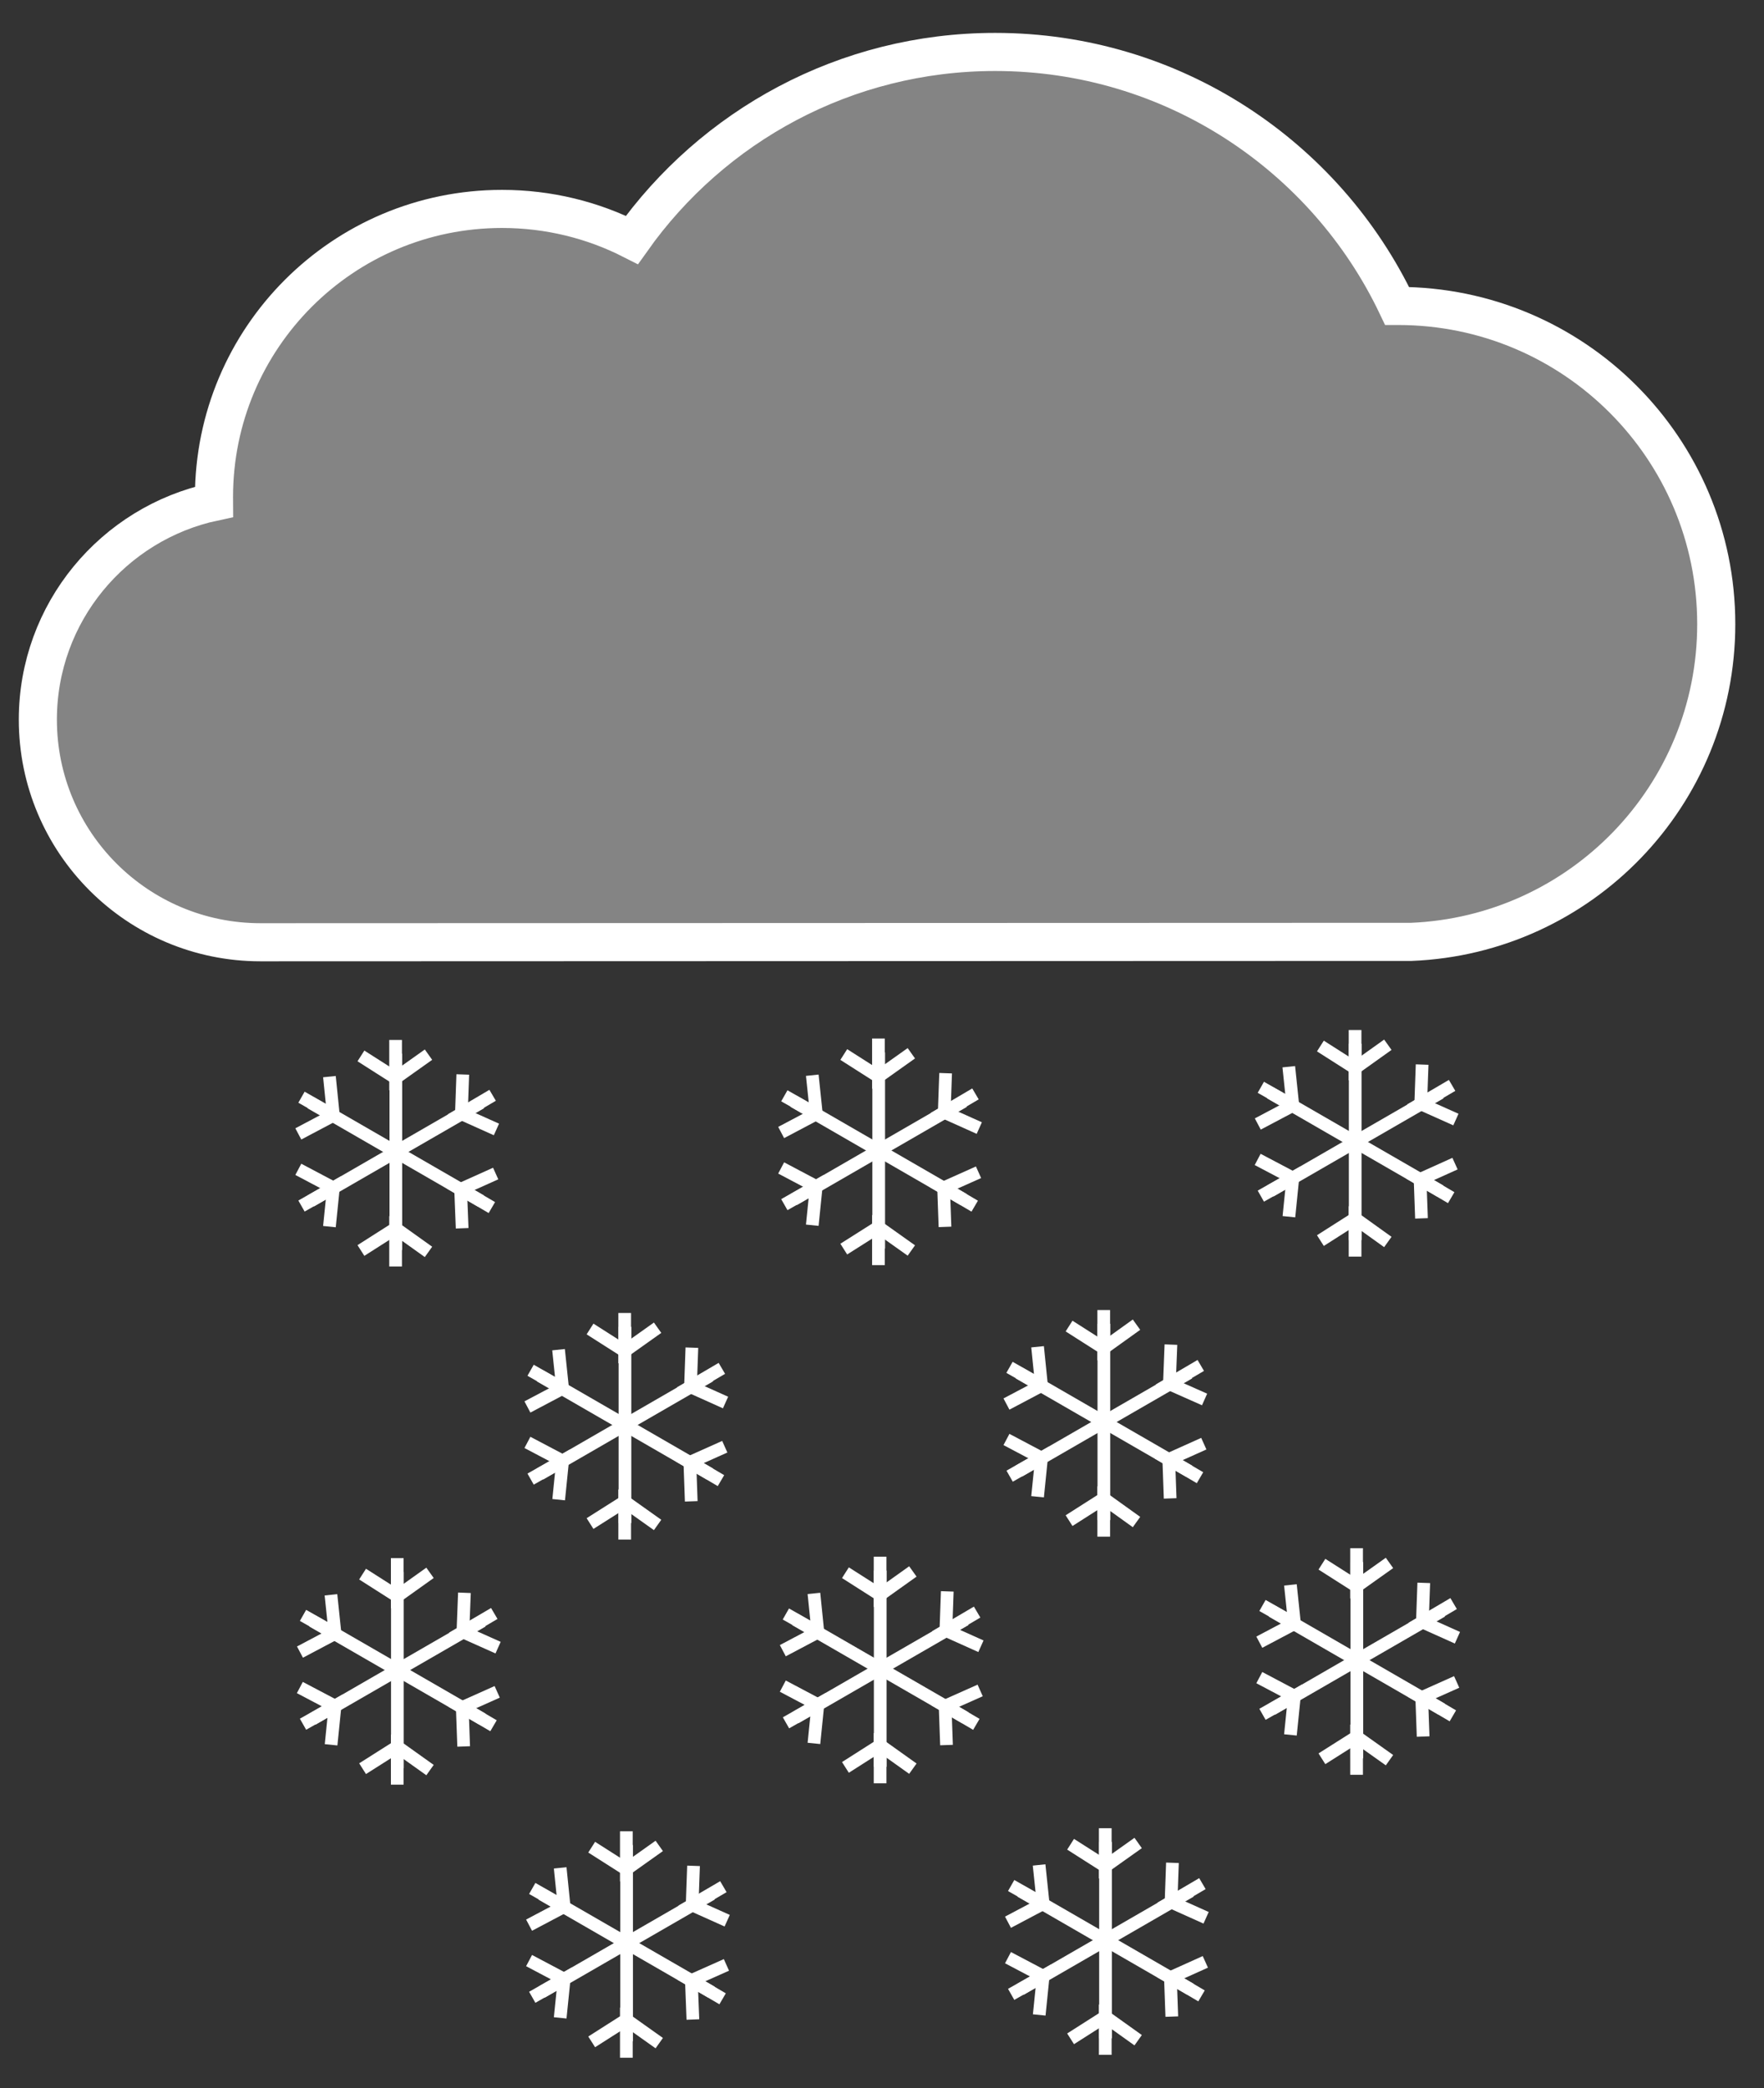 <?xml version="1.0" encoding="utf-8"?>
<!-- Generator: Adobe Illustrator 26.1.0, SVG Export Plug-In . SVG Version: 6.00 Build 0)  -->
<svg version="1.1" id="Capa_1" xmlns="http://www.w3.org/2000/svg" xmlns:xlink="http://www.w3.org/1999/xlink" x="0px" y="0px"
	 viewBox="0 0 138.9 164.41" style="enable-background:new 0 0 138.9 164.41;" xml:space="preserve">
<rect x="0" y="0" width="138.9" height="164.41" fill="#333333" stroke="none"/>
<style type="text/css">
	.st0{fill:#848484;stroke:#FFFFFF;stroke-width:3;stroke-miterlimit:10;}
	.st1{fill:none;stroke:#FFFFFF;stroke-miterlimit:10;}
</style>
<path class="st0" d="M20.51,74.19l90.61-0.03c13.36-0.54,24.02-11.53,24.02-25.02c0-13.83-11.21-25.05-25.05-25.05
	c-0.03,0-0.05,0-0.08,0c-5.62-11.82-17.68-20-31.65-20c-11.81,0-22.25,5.85-28.6,14.8c-3.07-1.56-6.55-2.44-10.23-2.44
	c-12.53,0-22.68,10.16-22.68,22.68c0,0.13,0.01,0.26,0.01,0.38C8.93,41.2,2.98,48.24,2.98,56.66C2.98,66.34,10.83,74.19,20.51,74.19
	"/>
<g>
	<line class="st1" x1="24.47" y1="86.83" x2="37.86" y2="94.56"/>
	<line class="st1" x1="24.47" y1="94.56" x2="37.86" y2="86.83"/>
	<line class="st1" x1="31.17" y1="98.42" x2="31.17" y2="82.96"/>
	<polyline class="st1" points="33.74,83.04 31.15,84.88 31.15,81.88 	"/>
	<line class="st1" x1="31.15" y1="84.88" x2="28.42" y2="83.14"/>
	<polyline class="st1" points="39.09,88.93 36.33,87.69 38.79,86.24 	"/>
	<line class="st1" x1="36.33" y1="87.69" x2="36.44" y2="84.6"/>
	<polyline class="st1" points="25.94,84.77 26.25,87.82 23.74,86.39 	"/>
	<line class="st1" x1="26.25" y1="87.82" x2="23.49" y2="89.28"/>
	<polyline class="st1" points="33.74,98.57 31.15,96.72 31.15,99.72 	"/>
	<line class="st1" x1="31.15" y1="96.72" x2="28.42" y2="98.46"/>
	<polyline class="st1" points="39.03,92.4 36.27,93.64 38.73,95.08 	"/>
	<line class="st1" x1="36.27" y1="93.64" x2="36.39" y2="96.71"/>
	<polyline class="st1" points="25.94,96.58 26.25,93.53 23.74,94.96 	"/>
	<line class="st1" x1="26.25" y1="93.53" x2="23.49" y2="92.07"/>
</g>
<g>
	<line class="st1" x1="100.02" y1="86.05" x2="113.41" y2="93.78"/>
	<line class="st1" x1="100.02" y1="93.78" x2="113.41" y2="86.05"/>
	<line class="st1" x1="106.71" y1="97.64" x2="106.71" y2="82.18"/>
	<polyline class="st1" points="109.28,82.26 106.7,84.1 106.7,81.1 	"/>
	<line class="st1" x1="106.7" y1="84.1" x2="103.97" y2="82.36"/>
	<polyline class="st1" points="114.64,88.15 111.87,86.91 114.34,85.46 	"/>
	<line class="st1" x1="111.87" y1="86.91" x2="111.98" y2="83.82"/>
	<polyline class="st1" points="101.48,83.99 101.8,87.04 99.28,85.61 	"/>
	<line class="st1" x1="101.8" y1="87.04" x2="99.04" y2="88.5"/>
	<polyline class="st1" points="109.28,97.79 106.7,95.94 106.7,98.94 	"/>
	<line class="st1" x1="106.7" y1="95.94" x2="103.97" y2="97.68"/>
	<polyline class="st1" points="114.57,91.62 111.82,92.86 114.27,94.3 	"/>
	<line class="st1" x1="111.82" y1="92.86" x2="111.93" y2="95.93"/>
	<polyline class="st1" points="101.49,95.8 101.8,92.75 99.28,94.18 	"/>
	<line class="st1" x1="101.8" y1="92.75" x2="99.03" y2="91.29"/>
</g>
<g>
	<line class="st1" x1="62.5" y1="86.72" x2="75.88" y2="94.45"/>
	<line class="st1" x1="62.5" y1="94.45" x2="75.88" y2="86.72"/>
	<line class="st1" x1="69.19" y1="98.31" x2="69.19" y2="82.86"/>
	<polyline class="st1" points="71.76,82.93 69.17,84.77 69.17,81.77 	"/>
	<line class="st1" x1="69.17" y1="84.77" x2="66.44" y2="83.03"/>
	<polyline class="st1" points="77.11,88.82 74.35,87.58 76.81,86.13 	"/>
	<line class="st1" x1="74.35" y1="87.58" x2="74.46" y2="84.5"/>
	<polyline class="st1" points="63.96,84.66 64.28,87.71 61.76,86.28 	"/>
	<line class="st1" x1="64.27" y1="87.71" x2="61.51" y2="89.17"/>
	<polyline class="st1" points="71.76,98.46 69.17,96.62 69.17,99.61 	"/>
	<line class="st1" x1="69.17" y1="96.62" x2="66.44" y2="98.35"/>
	<polyline class="st1" points="77.05,92.3 74.3,93.53 76.75,94.97 	"/>
	<line class="st1" x1="74.3" y1="93.53" x2="74.41" y2="96.6"/>
	<polyline class="st1" points="63.96,96.47 64.27,93.42 61.76,94.85 	"/>
	<line class="st1" x1="64.27" y1="93.42" x2="61.51" y2="91.96"/>
</g>
<g>
	<line class="st1" x1="42.52" y1="108.33" x2="55.9" y2="116.06"/>
	<line class="st1" x1="42.52" y1="116.06" x2="55.9" y2="108.33"/>
	<line class="st1" x1="49.21" y1="119.92" x2="49.21" y2="104.47"/>
	<polyline class="st1" points="51.78,104.54 49.19,106.38 49.19,103.38 	"/>
	<line class="st1" x1="49.19" y1="106.38" x2="46.46" y2="104.64"/>
	<polyline class="st1" points="57.13,110.43 54.37,109.19 56.84,107.74 	"/>
	<line class="st1" x1="54.37" y1="109.19" x2="54.48" y2="106.11"/>
	<polyline class="st1" points="43.98,106.27 44.3,109.32 41.78,107.89 	"/>
	<line class="st1" x1="44.29" y1="109.32" x2="41.53" y2="110.78"/>
	<polyline class="st1" points="51.78,120.07 49.19,118.23 49.19,121.22 	"/>
	<line class="st1" x1="49.19" y1="118.23" x2="46.46" y2="119.96"/>
	<polyline class="st1" points="57.07,113.91 54.32,115.14 56.77,116.58 	"/>
	<line class="st1" x1="54.32" y1="115.14" x2="54.43" y2="118.21"/>
	<polyline class="st1" points="43.99,118.08 44.3,115.03 41.78,116.46 	"/>
	<line class="st1" x1="44.3" y1="115.03" x2="41.53" y2="113.57"/>
</g>
<g>
	<line class="st1" x1="80.23" y1="108.1" x2="93.62" y2="115.83"/>
	<line class="st1" x1="80.23" y1="115.83" x2="93.62" y2="108.1"/>
	<line class="st1" x1="86.92" y1="119.69" x2="86.92" y2="104.23"/>
	<polyline class="st1" points="89.49,104.3 86.91,106.15 86.91,103.15 	"/>
	<line class="st1" x1="86.91" y1="106.15" x2="84.18" y2="104.41"/>
	<polyline class="st1" points="94.85,110.19 92.08,108.96 94.55,107.51 	"/>
	<line class="st1" x1="92.08" y1="108.96" x2="92.2" y2="105.87"/>
	<polyline class="st1" points="81.7,106.04 82.01,109.09 79.49,107.66 	"/>
	<line class="st1" x1="82.01" y1="109.09" x2="79.25" y2="110.55"/>
	<polyline class="st1" points="89.49,119.84 86.91,117.99 86.91,120.99 	"/>
	<line class="st1" x1="86.91" y1="117.99" x2="84.18" y2="119.73"/>
	<polyline class="st1" points="94.79,113.67 92.03,114.91 94.49,116.35 	"/>
	<line class="st1" x1="92.03" y1="114.91" x2="92.14" y2="117.98"/>
	<polyline class="st1" points="81.7,117.85 82.01,114.8 79.5,116.23 	"/>
	<line class="st1" x1="82.01" y1="114.8" x2="79.25" y2="113.34"/>
</g>
<g>
	<line class="st1" x1="24.6" y1="127.63" x2="37.99" y2="135.36"/>
	<line class="st1" x1="24.6" y1="135.36" x2="37.99" y2="127.63"/>
	<line class="st1" x1="31.29" y1="139.22" x2="31.29" y2="123.77"/>
	<polyline class="st1" points="33.86,123.84 31.28,125.68 31.28,122.68 	"/>
	<line class="st1" x1="31.28" y1="125.68" x2="28.55" y2="123.94"/>
	<polyline class="st1" points="39.22,129.73 36.45,128.49 38.92,127.04 	"/>
	<line class="st1" x1="36.45" y1="128.49" x2="36.57" y2="125.41"/>
	<polyline class="st1" points="26.06,125.57 26.38,128.62 23.86,127.19 	"/>
	<line class="st1" x1="26.38" y1="128.62" x2="23.62" y2="130.08"/>
	<polyline class="st1" points="33.86,139.37 31.28,137.53 31.28,140.52 	"/>
	<line class="st1" x1="31.28" y1="137.53" x2="28.55" y2="139.26"/>
	<polyline class="st1" points="39.15,133.21 36.4,134.44 38.86,135.88 	"/>
	<line class="st1" x1="36.4" y1="134.44" x2="36.51" y2="137.51"/>
	<polyline class="st1" points="26.07,137.38 26.38,134.33 23.86,135.76 	"/>
	<line class="st1" x1="26.38" y1="134.33" x2="23.61" y2="132.87"/>
</g>
<g>
	<line class="st1" x1="100.15" y1="126.85" x2="113.53" y2="134.58"/>
	<line class="st1" x1="100.15" y1="134.58" x2="113.53" y2="126.85"/>
	<line class="st1" x1="106.84" y1="138.44" x2="106.84" y2="122.99"/>
	<polyline class="st1" points="109.41,123.06 106.82,124.9 106.82,121.9 	"/>
	<line class="st1" x1="106.82" y1="124.9" x2="104.09" y2="123.16"/>
	<polyline class="st1" points="114.76,128.95 112,127.71 114.46,126.26 	"/>
	<line class="st1" x1="112" y1="127.71" x2="112.11" y2="124.63"/>
	<polyline class="st1" points="101.61,124.79 101.93,127.84 99.41,126.41 	"/>
	<line class="st1" x1="101.92" y1="127.84" x2="99.16" y2="129.3"/>
	<polyline class="st1" points="109.41,138.59 106.82,136.75 106.82,139.74 	"/>
	<line class="st1" x1="106.82" y1="136.75" x2="104.09" y2="138.48"/>
	<polyline class="st1" points="114.7,132.43 111.95,133.66 114.4,135.1 	"/>
	<line class="st1" x1="111.95" y1="133.66" x2="112.06" y2="136.73"/>
	<polyline class="st1" points="101.61,136.6 101.92,133.55 99.41,134.98 	"/>
	<line class="st1" x1="101.92" y1="133.55" x2="99.16" y2="132.09"/>
</g>
<g>
	<line class="st1" x1="62.62" y1="127.52" x2="76.01" y2="135.25"/>
	<line class="st1" x1="62.62" y1="135.25" x2="76.01" y2="127.52"/>
	<line class="st1" x1="69.31" y1="139.11" x2="69.31" y2="123.66"/>
	<polyline class="st1" points="71.88,123.73 69.3,125.57 69.3,122.57 	"/>
	<line class="st1" x1="69.3" y1="125.57" x2="66.57" y2="123.83"/>
	<polyline class="st1" points="77.24,129.62 74.48,128.38 76.94,126.93 	"/>
	<line class="st1" x1="74.48" y1="128.38" x2="74.59" y2="125.3"/>
	<polyline class="st1" points="64.09,125.46 64.4,128.51 61.88,127.08 	"/>
	<line class="st1" x1="64.4" y1="128.51" x2="61.64" y2="129.97"/>
	<polyline class="st1" points="71.88,139.26 69.3,137.42 69.3,140.41 	"/>
	<line class="st1" x1="69.3" y1="137.42" x2="66.57" y2="139.16"/>
	<polyline class="st1" points="77.18,133.1 74.42,134.33 76.88,135.77 	"/>
	<line class="st1" x1="74.42" y1="134.33" x2="74.53" y2="137.4"/>
	<polyline class="st1" points="64.09,137.27 64.4,134.22 61.89,135.65 	"/>
	<line class="st1" x1="64.4" y1="134.22" x2="61.64" y2="132.76"/>
</g>
<g>
	<line class="st1" x1="42.64" y1="149.13" x2="56.03" y2="156.86"/>
	<line class="st1" x1="42.64" y1="156.86" x2="56.03" y2="149.13"/>
	<line class="st1" x1="49.34" y1="160.72" x2="49.34" y2="145.27"/>
	<polyline class="st1" points="51.91,145.34 49.32,147.18 49.32,144.19 	"/>
	<line class="st1" x1="49.32" y1="147.18" x2="46.59" y2="145.44"/>
	<polyline class="st1" points="57.26,151.23 54.5,149.99 56.96,148.55 	"/>
	<line class="st1" x1="54.5" y1="149.99" x2="54.61" y2="146.91"/>
	<polyline class="st1" points="44.11,147.07 44.42,150.12 41.91,148.69 	"/>
	<line class="st1" x1="44.42" y1="150.12" x2="41.66" y2="151.58"/>
	<polyline class="st1" points="51.91,160.87 49.32,159.03 49.32,162.02 	"/>
	<line class="st1" x1="49.32" y1="159.03" x2="46.59" y2="160.77"/>
	<polyline class="st1" points="57.2,154.71 54.44,155.94 56.9,157.38 	"/>
	<line class="st1" x1="54.44" y1="155.94" x2="54.56" y2="159.01"/>
	<polyline class="st1" points="44.11,158.88 44.42,155.83 41.91,157.26 	"/>
	<line class="st1" x1="44.42" y1="155.83" x2="41.66" y2="154.37"/>
</g>
<g>
	<line class="st1" x1="80.36" y1="148.9" x2="93.74" y2="156.63"/>
	<line class="st1" x1="80.36" y1="156.63" x2="93.74" y2="148.9"/>
	<line class="st1" x1="87.05" y1="160.49" x2="87.05" y2="145.03"/>
	<polyline class="st1" points="89.62,145.11 87.03,146.95 87.03,143.95 	"/>
	<line class="st1" x1="87.03" y1="146.95" x2="84.3" y2="145.21"/>
	<polyline class="st1" points="94.97,151 92.21,149.76 94.68,148.31 	"/>
	<line class="st1" x1="92.21" y1="149.76" x2="92.32" y2="146.67"/>
	<polyline class="st1" points="81.82,146.84 82.14,149.89 79.62,148.46 	"/>
	<line class="st1" x1="82.13" y1="149.89" x2="79.37" y2="151.35"/>
	<polyline class="st1" points="89.62,160.64 87.03,158.79 87.03,161.79 	"/>
	<line class="st1" x1="87.03" y1="158.79" x2="84.3" y2="160.53"/>
	<polyline class="st1" points="94.91,154.47 92.16,155.71 94.61,157.15 	"/>
	<line class="st1" x1="92.16" y1="155.71" x2="92.27" y2="158.78"/>
	<polyline class="st1" points="81.83,158.65 82.14,155.6 79.62,157.03 	"/>
	<line class="st1" x1="82.14" y1="155.6" x2="79.37" y2="154.14"/>
</g>
</svg>
